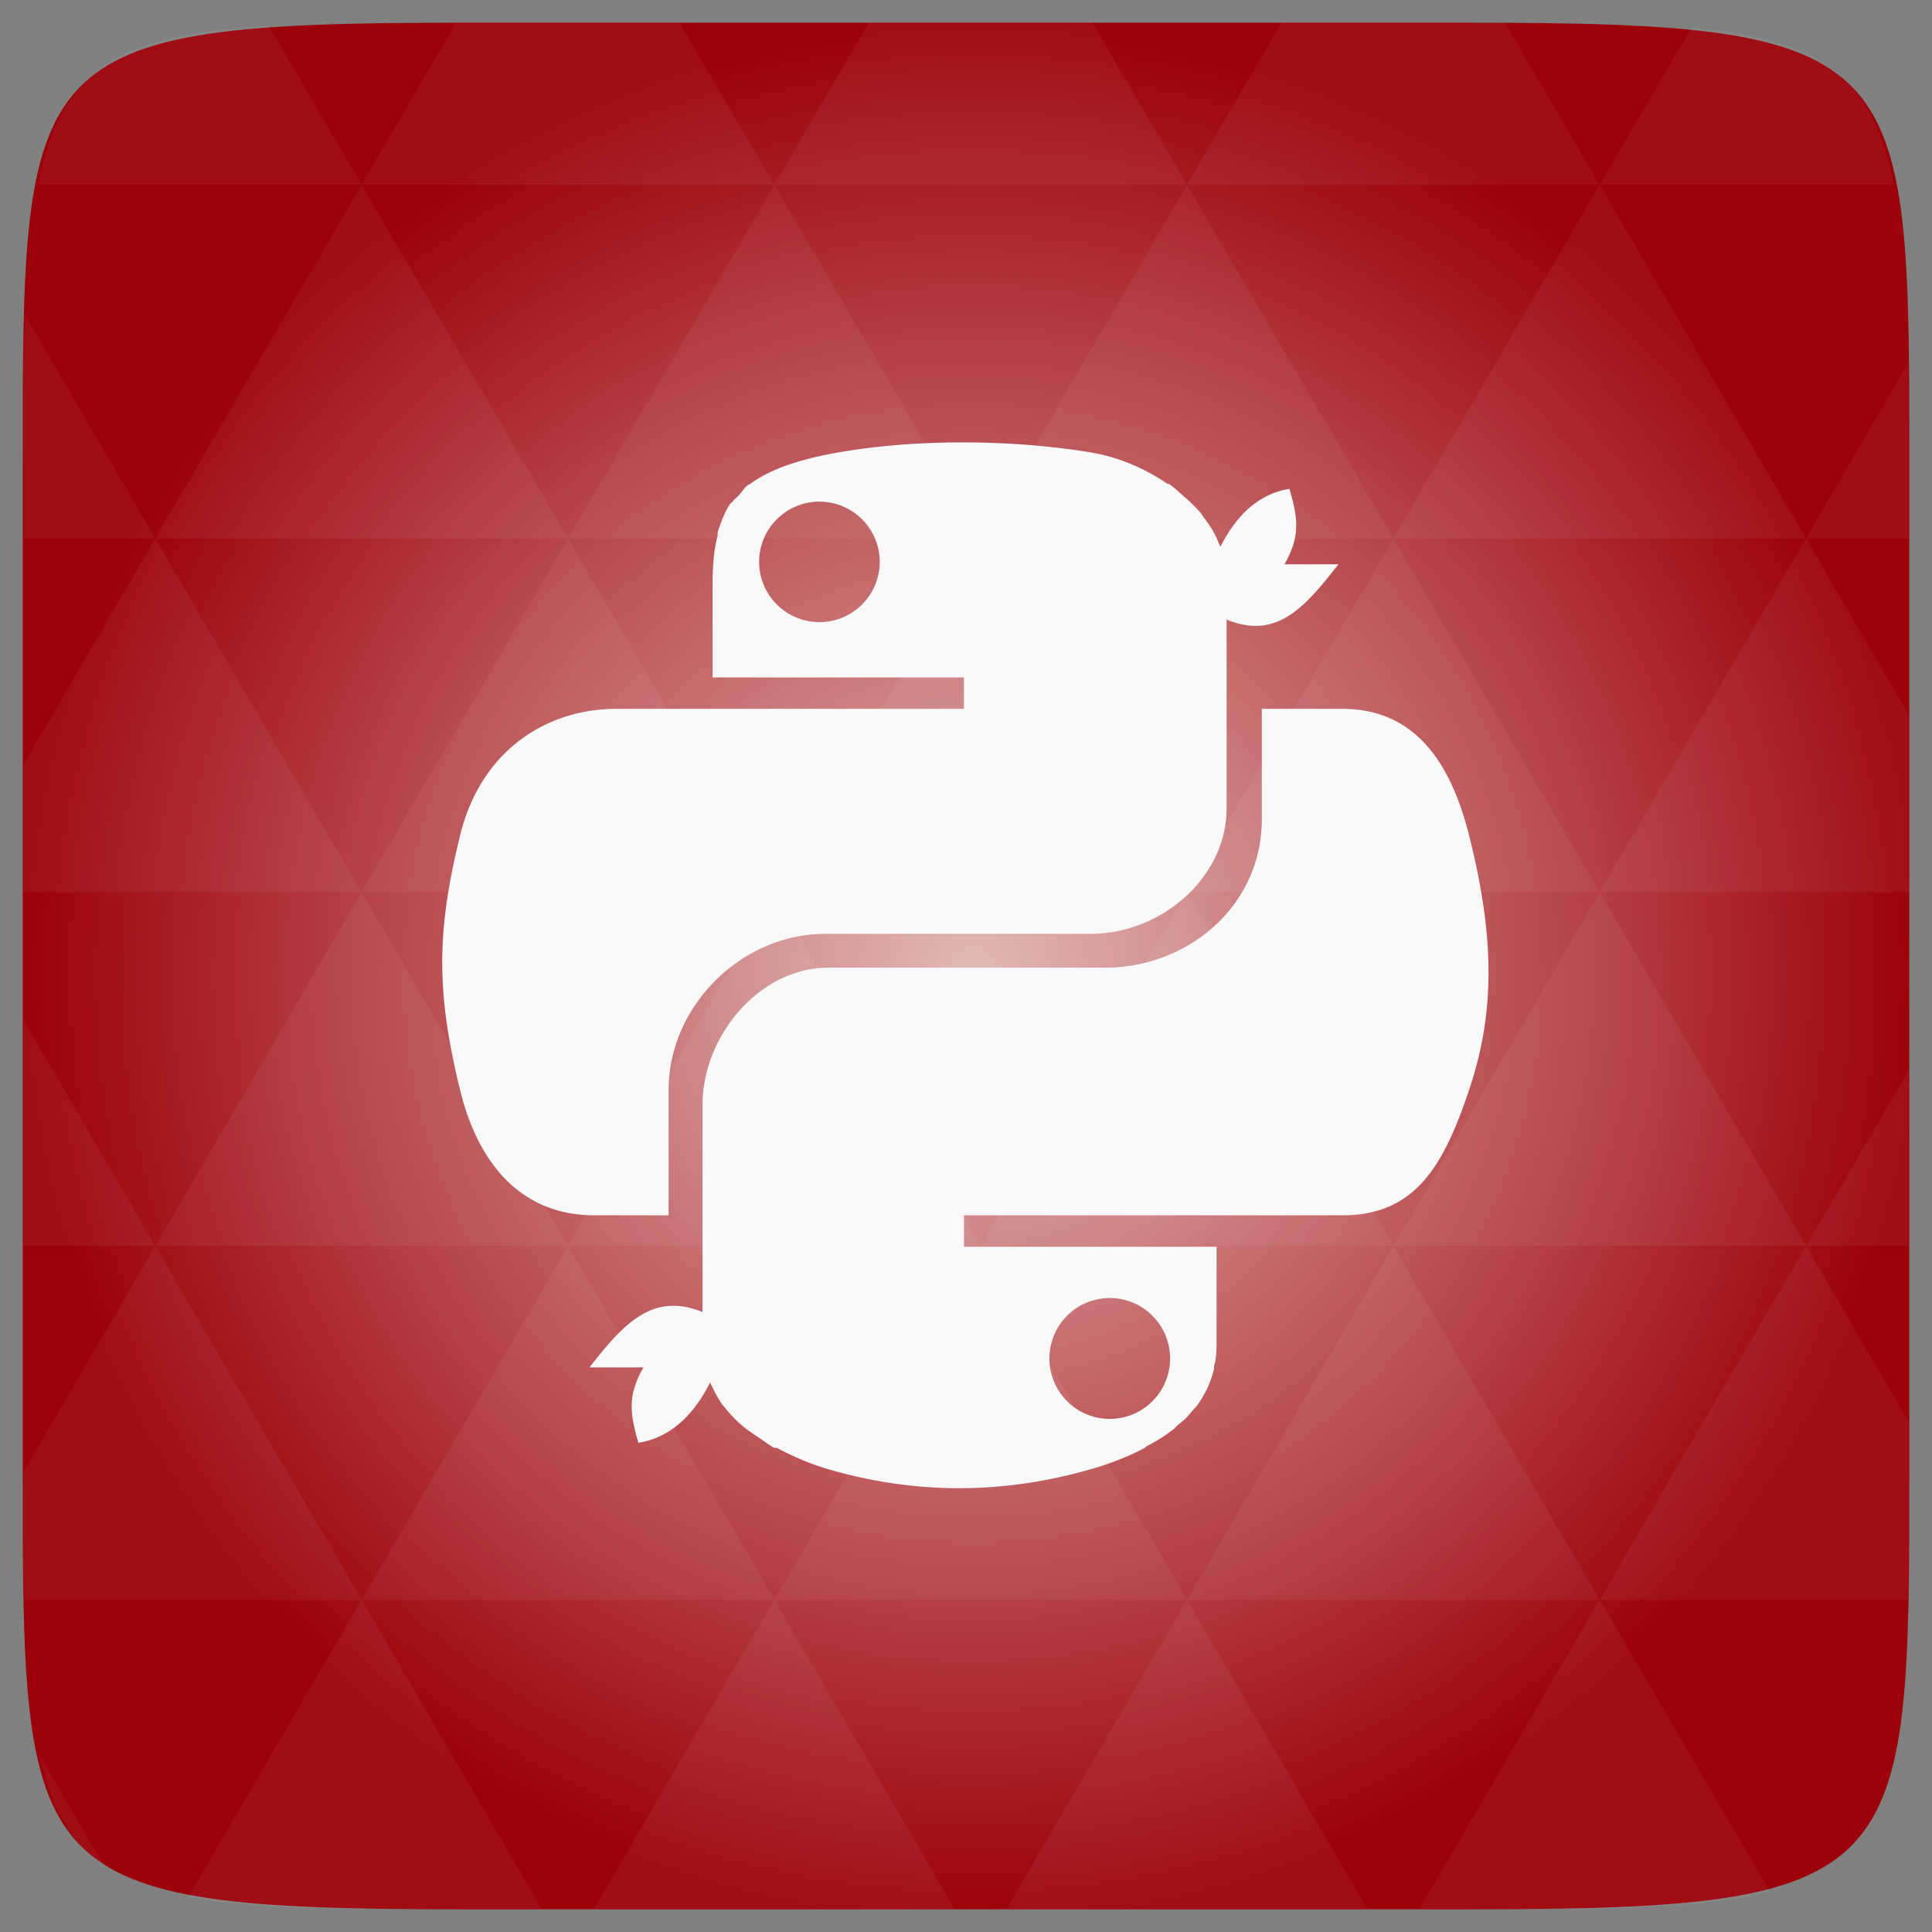 <svg xmlns="http://www.w3.org/2000/svg" xmlns:svg="http://www.w3.org/2000/svg" xmlns:xlink="http://www.w3.org/1999/xlink" id="svg2" width="48" height="48" version="1.1" viewBox="0 0 13.547 13.547"><rect x="0" y="0" width="13.547" height="13.547" fill="#808080" stroke="none"/><defs id="defs4"><clipPath id="clipPath6"><path id="path8" d="m 328,256 15,11 0,-27 -15,0 z"/></clipPath><clipPath id="clipPath10"><rect id="rect12" width="90" height="90" x="307" y="31" fill="url(#A)" color="#bebebe" rx="18.75"/></clipPath><clipPath id="clipPath14"><path id="path16" d="m 328,242.094 c -7.732,0 -14,6.268 -14,14 0,7.732 6.268,14 14,14 7.732,0 14,-6.268 14,-14 0,-7.732 -6.268,-14 -14,-14 z m 0,9.906 c 2.209,0 4,1.791 4,4 0,2.209 -1.791,4 -4,4 -2.209,0 -4,-1.791 -4,-4 0,-2.209 1.791,-4 4,-4 z m 0,1 c -1.657,0 -3,1.343 -3,3 0,1.657 1.343,3 3,3 1.657,0 3,-1.343 3,-3 0,-1.657 -1.343,-3 -3,-3 z m 0,1 c 1.105,0 2,0.895 2,2 0,1.105 -0.895,2 -2,2 -1.105,0 -2,-0.895 -2,-2 0,-1.105 0.895,-2 2,-2 z"/></clipPath><clipPath id="clipPath18"><rect id="rect20" width="42" height="42" x="307" y="223" fill="url(#3)" color="#bebebe" rx="9" transform="rotate(90)"/></clipPath><clipPath id="clipPath22"><rect id="rect24" width="60" height="60" x="306" y="142" fill="url(#C)" color="#bebebe" rx="12.5" transform="matrix(0 -1 1 0 0 0)"/></clipPath><clipPath id="clipPath26"><rect id="rect28" width="16" height="16" x="432" y="116" fill="#6d6d6d" color="#bebebe" opacity=".2" rx="2"/></clipPath><clipPath id="clipPath30"><rect id="rect32" width="42" height="42" x="307" y="223" fill="url(#B)" color="#bebebe" rx="9" transform="rotate(90)"/></clipPath><clipPath id="clipPath34"><rect id="rect36" width="22" height="22" x="433" y="77" fill="#6d6d6d" color="#bebebe" opacity=".2" rx="3"/></clipPath><clipPath id="clipPath38"><rect id="rect40" width="22" height="22" x="433" y="77" color="#bebebe" rx="5"/></clipPath><clipPath id="clipPath42"><rect id="rect44" width="30" height="30" x="433" y="29" color="#bebebe" rx="6"/></clipPath><clipPath id="clipPath46"><rect id="rect48" width="20" height="20" x="434" y="78" color="#bebebe" rx="4"/></clipPath><clipPath id="clipPath50"><rect id="rect52" width="22" height="22" x="433" y="77" fill="#6d6d6d" color="#bebebe" opacity=".2" rx="3"/></clipPath><clipPath id="clipPath54"><rect id="rect56" width="16" height="16" x="432" y="116" fill="#6d6d6d" color="#bebebe" opacity=".2" rx="2"/></clipPath><clipPath id="clipPath58"><rect id="rect60" width="30" height="30" x="433" y="29" fill="#6d6d6d" color="#bebebe" opacity=".2" rx="4"/></clipPath><clipPath id="clipPath62"><rect id="rect64" width="22" height="22" x="433" y="77" color="#bebebe" rx="4"/></clipPath><clipPath id="clipPath66"><rect id="rect68" width="16" height="16" x="432" y="116" color="#bebebe" rx="3"/></clipPath><clipPath id="clipPath70"><rect id="rect72" width="240" height="240" x="24" y="36" fill="#986767" color="#bebebe" rx="50"/></clipPath><clipPath id="clipPath74"><rect id="rect76" width="60" height="60" x="306" y="142" fill="url(#2)" color="#bebebe" rx="12.5" transform="matrix(0 -1 1 0 0 0)"/></clipPath><clipPath id="clipPath78"><path id="path80" d="m 328,238 c -7.732,0 -14,6.268 -14,14 0,7.732 6.268,14 14,14 7.732,0 14,-6.268 14,-14 0,-7.732 -6.268,-14 -14,-14 z m 0,8.75 c 2.899,0 5.25,2.351 5.25,5.25 0,2.899 -2.351,5.25 -5.25,5.25 -2.899,0 -5.25,-2.351 -5.25,-5.25 0,-2.899 2.351,-5.25 5.25,-5.25 z m 0,1.75 c -1.933,0 -3.5,1.567 -3.5,3.5 0,1.933 1.567,3.5 3.5,3.5 1.933,0 3.5,-1.567 3.5,-3.5 0,-1.933 -1.567,-3.5 -3.5,-3.5 z m 0,1.75 c 0.966,0 1.75,0.784 1.75,1.75 0,0.966 -0.784,1.75 -1.75,1.75 -0.966,0 -1.75,-0.784 -1.75,-1.75 0,-0.966 0.784,-1.75 1.75,-1.75 z"/></clipPath><clipPath id="clipPath82"><path id="path84" d="m 144,76 c -44.183,0 -80,35.817 -80,80 0,44.183 35.817,80 80,80 44.183,0 80,-35.817 80,-80 0,-44.183 -35.817,-80 -80,-80 z m 0,56.607 c 12.624,0 22.857,10.233 22.857,22.857 0,12.624 -10.233,22.857 -22.857,22.857 -12.624,0 -22.857,-10.233 -22.857,-22.857 0,-12.624 10.233,-22.857 22.857,-22.857 z m 0,5.714 c -9.468,0 -17.143,7.675 -17.143,17.143 0,9.468 7.675,17.143 17.143,17.143 9.468,0 17.143,-7.675 17.143,-17.143 0,-9.468 -7.675,-17.143 -17.143,-17.143 z m 0,5.714 c 6.312,0 11.429,5.117 11.429,11.429 0,6.312 -5.117,11.429 -11.429,11.429 -6.312,0 -11.429,-5.117 -11.429,-11.429 0,-6.312 5.117,-11.429 11.429,-11.429 z"/></clipPath><clipPath id="clipPath86"><path id="path88" d="m 440,126 c -3.314,0 -6,2.686 -6,6 0,3.314 2.686,6 6,6 3.314,0 6,-2.686 6,-6 0,-3.314 -2.686,-6 -6,-6 z m 0,3 c 1.657,0 3,1.343 3,3 0,1.657 -1.343,3 -3,3 -1.657,0 -3,-1.343 -3,-3 0,-1.657 1.343,-3 3,-3 z m 0,1 c -1.105,0 -2,0.895 -2,2 0,1.105 0.895,2 2,2 1.105,0 2,-0.895 2,-2 0,-1.105 -0.895,-2 -2,-2 z m 0,1 c 0.552,0 1,0.448 1,1 0,0.552 -0.448,1 -1,1 -0.552,0 -1,-0.448 -1,-1 0,-0.552 0.448,-1 1,-1 z"/></clipPath><clipPath id="clipPath90"><rect id="rect92" width="20" height="20" x="434" y="78" color="#bebebe" rx="4"/></clipPath><clipPath id="clipPath94"><rect id="rect96" width="240" height="240" x="24" y="36" fill="#986767" color="#bebebe" rx="50"/></clipPath><clipPath id="clipPath98"><path id="path100" d="m 444,88 c -4.418,0 -8,3.582 -8,8 0,4.418 3.582,8 8,8 4.418,0 8,-3.582 8,-8 0,-4.418 -3.582,-8 -8,-8 z m 0,5 c 1.657,0 3,1.343 3,3 0,1.657 -1.343,3 -3,3 -1.657,0 -3,-1.343 -3,-3 0,-1.657 1.343,-3 3,-3 z m 0,1 c -1.105,0 -2,0.895 -2,2 0,1.105 0.895,2 2,2 1.105,0 2,-0.895 2,-2 0,-1.105 -0.895,-2 -2,-2 z m 0,1 c 0.552,0 1,0.448 1,1 0,0.552 -0.448,1 -1,1 -0.552,0 -1,-0.448 -1,-1 0,-0.552 0.448,-1 1,-1 z"/></clipPath><clipPath id="clipPath102"><rect id="rect104" width="30" height="30" x="433" y="29" color="#bebebe" rx="6"/></clipPath><clipPath id="clipPath106"><rect id="rect108" width="22" height="22" x="433" y="77" color="#bebebe" rx="4"/></clipPath><clipPath id="clipPath110"><path id="path112" d="m 328,242.094 c -7.732,0 -14,6.268 -14,14 0,7.732 6.268,14 14,14 7.732,0 14,-6.268 14,-14 0,-7.732 -6.268,-14 -14,-14 z M 328,252 c 2.209,0 4,1.791 4,4 0,2.209 -1.791,4 -4,4 -2.209,0 -4,-1.791 -4,-4 0,-2.209 1.791,-4 4,-4 z m 0,1 c -1.657,0 -3,1.343 -3,3 0,1.657 1.343,3 3,3 1.657,0 3,-1.343 3,-3 0,-1.657 -1.343,-3 -3,-3 z m 0,1 c 1.105,0 2,0.895 2,2 0,1.105 -0.895,2 -2,2 -1.105,0 -2,-0.895 -2,-2 0,-1.105 0.895,-2 2,-2 z"/></clipPath><clipPath id="clipPath114"><rect id="rect116" width="16" height="16" x="432" y="116" color="#bebebe" rx="3"/></clipPath><clipPath id="clipPath118"><path id="path120" d="m 328,238 c -7.732,0 -14,6.268 -14,14 0,7.732 6.268,14 14,14 7.732,0 14,-6.268 14,-14 0,-7.732 -6.268,-14 -14,-14 z m 0,9.906 c 2.209,0 4,1.791 4,4 0,2.209 -1.791,4 -4,4 -2.209,0 -4,-1.791 -4,-4 0,-2.209 1.791,-4 4,-4 z m 0,1 c -1.657,0 -3,1.343 -3,3 0,1.657 1.343,3 3,3 1.657,0 3,-1.343 3,-3 0,-1.657 -1.343,-3 -3,-3 z m 0,1 c 1.105,0 2,0.895 2,2 0,1.105 -0.895,2 -2,2 -1.105,0 -2,-0.895 -2,-2 0,-1.105 0.895,-2 2,-2 z"/></clipPath><clipPath id="clipPath122"><rect id="rect124" width="90" height="90" x="307" y="31" fill="url(#4)" color="#bebebe" rx="18.75"/></clipPath><clipPath id="clipPath126"><rect id="rect128" width="22" height="22" x="433" y="77" color="#bebebe" rx="5"/></clipPath><clipPath id="clipPath130"><path id="path132" d="m 451.388,127.371 c -3.314,0 -6,2.686 -6,6 0,3.314 2.686,6 6,6 3.314,0 6,-2.686 6,-6 0,-3.314 -2.686,-6 -6,-6 z m 0,3 c 1.657,0 3,1.343 3,3 0,1.657 -1.343,3 -3,3 -1.657,0 -3,-1.343 -3,-3 0,-1.657 1.343,-3 3,-3 z m 0,1 c -1.105,0 -2,0.895 -2,2 0,1.105 0.895,2 2,2 1.105,0 2,-0.895 2,-2 0,-1.105 -0.895,-2 -2,-2 z m 0,1 c 0.552,0 1,0.448 1,1 0,0.552 -0.448,1 -1,1 -0.552,0 -1,-0.448 -1,-1 0,-0.552 0.448,-1 1,-1 z"/></clipPath><clipPath id="clipPath134"><path id="path136" d="m 451.388,133.371 6.429,4.714 0,-11.571 -6.429,0 z"/></clipPath><clipPath id="clipPath138"><rect id="rect140" width="16" height="16" x="432" y="116" fill="#6d6d6d" color="#bebebe" opacity=".2" rx="2"/></clipPath><clipPath id="clipPath142"><rect id="rect144" width="30" height="30" x="433" y="29" fill="#6d6d6d" color="#bebebe" opacity=".2" rx="4"/></clipPath><clipPath id="clipPath146"><rect id="rect148" width="16" height="16" x="432" y="116" color="#bebebe" rx="3"/></clipPath><clipPath id="clipPath150"><rect id="rect152" width="240" height="240" x="24" y="36" fill="#986767" color="#bebebe" rx="50"/></clipPath><clipPath id="clipPath154"><rect id="rect156" width="22" height="22" x="433" y="77" color="#bebebe" rx="5"/></clipPath><clipPath id="clipPath158"><rect id="rect160" width="22" height="22" x="433" y="77" color="#bebebe" rx="4"/></clipPath><clipPath id="clipPath162"><rect id="rect164" width="20" height="20" x="434" y="78" color="#bebebe" rx="4"/></clipPath><clipPath id="clipPath166"><rect id="rect168" width="90" height="90" x="307" y="31" fill="url(#8)" color="#bebebe" rx="18.75"/></clipPath><clipPath id="clipPath170"><rect id="rect172" width="30" height="30" x="433" y="29" color="#bebebe" rx="6"/></clipPath><clipPath id="clipPath174"><rect id="rect176" width="22" height="22" x="433" y="77" fill="#6d6d6d" color="#bebebe" opacity=".2" rx="3"/></clipPath><clipPath id="clipPath178"><rect id="rect180" width="60" height="60" x="306" y="142" fill="url(#D)" color="#bebebe" rx="12.5" transform="matrix(0 -1 1 0 0 0)"/></clipPath><clipPath id="clipPath182"><rect id="rect184" width="42" height="42" x="307" y="223" fill="url(#9)" color="#bebebe" rx="9" transform="rotate(90)"/></clipPath><clipPath id="clipPath186"><rect id="rect188" width="30" height="30" x="433" y="29" fill="#6d6d6d" color="#bebebe" opacity=".2" rx="4"/></clipPath><linearGradient id="linearGradient190" x2="0" y1="273" y2="231" gradientTransform="translate(0 4.094)" gradientUnits="userSpaceOnUse" xlink:href="#7"/><linearGradient id="1"><stop id="stop193" stop-color="#f0f0f0"/><stop id="stop195" offset="1" stop-color="#f8f8f8"/></linearGradient><linearGradient id="2" x2="0" y1="230" y2="90" gradientTransform="matrix(.25 0 0 .25 300 132)" gradientUnits="userSpaceOnUse" xlink:href="#1"/><linearGradient id="linearGradient198" x2="0" y1="140" y2="124" gradientTransform="translate(11.388 1.371)" gradientUnits="userSpaceOnUse" xlink:href="#7"/><linearGradient id="linearGradient200" x2="0" y1="273" y2="231" gradientTransform="matrix(5.714 0 0 5.714 -1730.286 -1284)" gradientUnits="userSpaceOnUse" xlink:href="#7"/><linearGradient id="3" x2="0" y1="280" y2="40" gradientTransform="matrix(.175 0 0 .175 302.8 216)" gradientUnits="userSpaceOnUse" xlink:href="#1"/><linearGradient id="4" x2="0" y1="230" y2="90" gradientTransform="matrix(.375 0 0 .375 298 16)" gradientUnits="userSpaceOnUse" xlink:href="#1"/><linearGradient id="5"><stop id="stop205" stop-color="#aeaeae"/><stop id="stop207" offset="1" stop-color="#cdcdcd"/></linearGradient><linearGradient id="linearGradient209" x2="0" y1="140" y2="124" gradientUnits="userSpaceOnUse" xlink:href="#7"/><linearGradient id="6"><stop id="stop212" stop-color="#eaba31"/><stop id="stop214" offset="1" stop-color="#ff9200"/></linearGradient><linearGradient id="linearGradient216" x2="0" y1="140" y2="124" gradientTransform="translate(11.388 1.371)" gradientUnits="userSpaceOnUse" xlink:href="#7"/><linearGradient id="linearGradient218" x2="0" y1="107" y2="85" gradientUnits="userSpaceOnUse" xlink:href="#7"/><linearGradient id="7"><stop id="stop221" stop-color="#818181"/><stop id="stop223" offset="1" stop-color="#c5c5c5"/></linearGradient><linearGradient id="8" x2="0" y1="230" y2="90" gradientTransform="matrix(.375 0 0 .375 298 16)" gradientUnits="userSpaceOnUse" xlink:href="#1"/><linearGradient id="linearGradient226" x2="0" y1="107" y2="85" gradientUnits="userSpaceOnUse" xlink:href="#7"/><linearGradient id="linearGradient228" x2="0" y1="273" y2="231" gradientTransform="matrix(5.714 0 0 5.714 -1730.286 -1284)" gradientUnits="userSpaceOnUse" xlink:href="#7"/><linearGradient id="linearGradient230" x2="0" y1="140" y2="124" gradientUnits="userSpaceOnUse" xlink:href="#7"/><linearGradient id="linearGradient232" x2="0" y1="273" y2="231" gradientTransform="matrix(5.714 0 0 5.714 -1730.286 -1284)" gradientUnits="userSpaceOnUse" xlink:href="#7"/><linearGradient id="9" x2="0" y1="280" y2="40" gradientTransform="matrix(.175 0 0 .175 302.8 216)" gradientUnits="userSpaceOnUse" xlink:href="#1"/><linearGradient id="linearGradient235" x2="0" y1="107" y2="85" gradientUnits="userSpaceOnUse" xlink:href="#7"/><linearGradient id="linearGradient237" x2="0" y1="140" y2="124" gradientTransform="translate(11.388 1.371)" gradientUnits="userSpaceOnUse" xlink:href="#7"/><linearGradient id="linearGradient239" x2="0" y1="273" y2="231" gradientTransform="translate(0 4.094)" gradientUnits="userSpaceOnUse" xlink:href="#7"/><linearGradient id="linearGradient241" x2="0" y1="273" y2="231" gradientTransform="translate(0 4.094)" gradientUnits="userSpaceOnUse" xlink:href="#7"/><linearGradient id="linearGradient243" x2="0" y1="140" y2="124" gradientUnits="userSpaceOnUse" xlink:href="#7"/><linearGradient id="A" x2="0" y1="230" y2="90" gradientTransform="matrix(.375 0 0 .375 298 16)" gradientUnits="userSpaceOnUse" xlink:href="#1"/><linearGradient id="B" x2="0" y1="280" y2="40" gradientTransform="matrix(.175 0 0 .175 302.8 216)" gradientUnits="userSpaceOnUse" xlink:href="#1"/><linearGradient id="C" x2="0" y1="230" y2="90" gradientTransform="matrix(.25 0 0 .25 300 132)" gradientUnits="userSpaceOnUse" xlink:href="#1"/><linearGradient id="D" x2="0" y1="230" y2="90" gradientTransform="matrix(.25 0 0 .25 300 132)" gradientUnits="userSpaceOnUse" xlink:href="#1"/><radialGradient id="radialGradient249" cx="328" cy="255.42" r="7" gradientTransform="matrix(1.224 0 0 1.224 49.755 -179.343)" gradientUnits="userSpaceOnUse" xlink:href="#6"/><radialGradient id="radialGradient251" cx="328" cy="255.42" r="7" gradientTransform="matrix(2.857 0 0 2.857 -609.143 -473.667)" gradientUnits="userSpaceOnUse" xlink:href="#6"/><radialGradient id="radialGradient253" cx="328" cy="255.42" r="7" gradientTransform="matrix(2.857 0 0 2.857 -609.143 -473.667)" gradientUnits="userSpaceOnUse" xlink:href="#6"/><radialGradient id="radialGradient255" cx="328" cy="255.42" r="7" gradientTransform="matrix(1.224 0 0 1.224 49.755 -179.343)" gradientUnits="userSpaceOnUse" xlink:href="#6"/><radialGradient id="radialGradient257" cx="328" cy="255.42" r="7" gradientTransform="matrix(2.857 0 0 2.857 -609.143 -473.667)" gradientUnits="userSpaceOnUse" xlink:href="#6"/><radialGradient id="radialGradient259" cx="328" cy="255.42" r="7" gradientTransform="matrix(1.224 0 0 1.224 49.755 -179.343)" gradientUnits="userSpaceOnUse" xlink:href="#6"/><linearGradient id="E" x2="0" y1="1050.36" y2="1006.36" gradientTransform="matrix(0.282,0,0,0.282,0,-283.453)" gradientUnits="userSpaceOnUse" xlink:href="#5"/><radialGradient id="radialGradient3005" cx="148.004" cy="160" r="128" gradientTransform="matrix(0.183,0,0,0.183,-3.101,-5.296)" gradientUnits="userSpaceOnUse" xlink:href="#radial0"/><radialGradient id="radial0" cx="148.004" cy="160" r="128" gradientTransform="matrix(0.183,0,0,0.183,-3.1,-5.297)" gradientUnits="userSpaceOnUse"><stop id="stop7" offset="0" stop-color="#e2b9b7"/><stop id="stop9" offset="1" stop-color="#9c0008"/></radialGradient><radialGradient id="radialGradient3009" cx="148.004" cy="160" r="128" gradientTransform="matrix(0.052,0,0,0.052,-0.875,-1.495)" gradientUnits="userSpaceOnUse" xlink:href="#radial0"/></defs><path id="path11" fill="url(#radialGradient3009)" d="m 13.388,3.259 0,7.029 c 0,2.893 0,3.1 -3.1,3.1 l -7.028,0 c -3.101,0 -3.101,-0.207 -3.101,-3.1 l 0,-7.029 c 0,-2.893 0,-3.1 3.101,-3.1 l 7.028,0 c 3.1,0 3.1,0.207 3.1,3.1 z"/><path id="path15" fill="#fff" fill-opacity=".051" d="m 10.799,13.388 c 0.718,-0.003 1.236,-0.023 1.612,-0.125 l -1.194,-2.046 -1.266,2.171 0.336,0 c 0.181,0 0.351,0 0.512,0 z M 11.217,11.217 9.771,8.737 8.323,11.217 z m 0,0 2.16,0 c 0.009,-0.275 0.011,-0.582 0.011,-0.93 l 0,-0.31 -0.723,-1.24 z M 12.665,8.737 11.217,6.256 9.771,8.737 z m 0,0 0.723,0 0,-1.24 z m -2.894,0 L 8.323,6.256 6.877,8.737 z m -2.894,0 -1.447,2.48 2.894,0 z m 0,0 L 5.429,6.256 3.983,8.737 z m -2.894,0 -1.447,2.48 2.894,0 z m 0,0 L 2.535,6.256 1.089,8.737 z m -2.894,0 -0.93,1.594 c 0,0.33 0.003,0.624 0.011,0.886 l 2.366,0 z m 0,0 -0.93,-1.594 0,1.594 z m 1.446,2.48 -1.217,2.087 c 0.451,0.083 1.075,0.084 1.94,0.084 l 0.543,0 z m 0,-4.961 -1.446,-2.48 -0.93,1.594 0,0.886 z m 0,0 2.894,0 L 3.983,3.776 z M 3.983,3.776 2.535,1.295 1.089,3.776 z m 0,0 2.894,0 -1.447,-2.48 z m 1.446,-2.48 -0.664,-1.137 -1.507,0 c -0.021,0 -0.039,0 -0.06,0 L 2.535,1.295 z m 0,0 2.894,0 -0.664,-1.137 -1.567,0 z m 2.894,0 2.894,0 -0.664,-1.137 c -0.088,0 -0.172,0 -0.267,0 l -1.3,0 z m 0,0 -1.446,2.48 2.894,0 z m 1.447,2.48 2.894,0 -1.447,-2.48 z m 0,0 -1.447,2.48 2.894,0 z m 1.446,2.48 2.171,0 0,-1.24 -0.723,-1.24 z m 1.447,-2.48 0.723,0 0,-0.517 c 0,-0.258 -0.002,-0.494 -0.007,-0.712 z M 8.323,6.256 6.877,3.776 5.429,6.256 z m 2.894,-4.961 2.063,0 C 13.123,0.517 12.747,0.271 11.86,0.194 z m -8.682,0 L 1.885,0.18 C 0.852,0.238 0.434,0.461 0.267,1.295 z M 1.089,3.776 0.175,2.208 c -0.012,0.303 -0.017,0.652 -0.017,1.051 l 0,0.517 z m 4.34,7.441 -1.266,2.171 2.532,0 z m 2.894,0 -1.266,2.171 2.532,0 z m -7.591,1.869 -0.452,-0.775 c 0.083,0.372 0.222,0.615 0.452,0.775 z"/><path id="path278" fill="#f9f9f9" fill-opacity="1" d="M 23.844 11 C 22.772 11.005 21.745 11.092 20.844 11.25 C 19.822 11.429 19.13 11.685 18.656 12.031 C 18.638 12.045 18.612 12.049 18.594 12.062 C 18.503 12.133 18.449 12.234 18.375 12.312 C 18.323 12.367 18.263 12.41 18.219 12.469 C 18.201 12.491 18.173 12.508 18.156 12.531 C 18.062 12.667 17.998 12.812 17.938 12.969 C 17.903 13.058 17.869 13.154 17.844 13.25 C 17.839 13.269 17.848 13.293 17.844 13.312 C 17.804 13.479 17.767 13.655 17.75 13.844 C 17.732 14.043 17.719 14.245 17.719 14.469 L 17.719 16 L 17.719 16.844 L 23.969 16.844 L 23.969 17.625 L 17.719 17.625 L 15.344 17.625 C 13.521 17.625 11.937 18.72 11.438 20.781 C 10.862 23.144 10.836 24.627 11.438 27.094 C 11.883 28.93 12.959 30.219 14.781 30.219 L 16.625 30.219 L 16.625 27.094 C 16.625 25.046 18.404 23.219 20.531 23.219 L 27.125 23.219 C 28.869 23.219 30.5 21.826 30.5 20.094 L 30.5 16 L 30.5 15.469 L 30.5 15.406 C 31.758 15.923 32.456 15.081 33.281 14.031 L 31.938 14.031 C 32.336 13.336 32.277 12.89 32.062 12.156 C 31.167 12.301 30.663 12.978 30.344 13.594 C 30.304 13.498 30.264 13.401 30.219 13.312 C 30.209 13.293 30.198 13.269 30.188 13.25 C 30.117 13.118 30.027 12.995 29.938 12.875 C 29.915 12.845 29.898 12.811 29.875 12.781 C 29.746 12.62 29.596 12.484 29.438 12.344 C 29.314 12.236 29.199 12.12 29.062 12.031 L 29.031 12.031 C 28.464 11.645 27.801 11.362 27.125 11.25 C 26.048 11.073 24.916 10.995 23.844 11 z M 20.094 12.5 A 1.5 1.5 0 0 1 21.875 13.969 A 1.5 1.5 0 0 1 18.875 13.969 A 1.5 1.5 0 0 1 20.094 12.5 z" transform="scale(0.282,0.282)"/><path id="path287" fill="#f9f9f9" fill-opacity="1" d="M 31.375 17.625 L 31.375 20.375 C 31.375 22.51 29.556 24.062 27.469 24.062 L 20.594 24.062 C 18.878 24.062 17.469 25.769 17.469 27.469 L 17.469 32.031 L 17.469 32.562 L 17.469 32.625 C 16.21 32.108 15.481 32.95 14.656 34 L 16 34 C 15.602 34.695 15.66 35.141 15.875 35.875 C 16.8 35.726 17.341 35.005 17.656 34.375 C 17.675 34.417 17.699 34.459 17.719 34.5 C 17.791 34.651 17.87 34.803 17.969 34.938 C 17.978 34.949 17.991 34.957 18 34.969 C 18.12 35.127 18.255 35.27 18.406 35.406 C 18.547 35.533 18.712 35.642 18.875 35.75 C 19 35.833 19.114 35.927 19.25 36 L 19.312 36 C 19.712 36.211 20.141 36.4 20.594 36.531 C 22.579 37.109 24.75 37.213 27.125 36.531 C 27.589 36.399 28.048 36.222 28.469 36 C 28.481 35.993 28.487 35.975 28.5 35.969 C 28.696 35.863 28.889 35.754 29.062 35.625 C 29.104 35.595 29.148 35.563 29.188 35.531 C 29.225 35.501 29.245 35.469 29.281 35.438 C 29.343 35.384 29.411 35.339 29.469 35.281 C 29.543 35.205 29.622 35.115 29.688 35.031 C 29.706 35.008 29.732 34.993 29.75 34.969 C 29.953 34.694 30.104 34.384 30.188 34.031 C 30.192 34.011 30.183 33.989 30.188 33.969 C 30.196 33.928 30.212 33.885 30.219 33.844 C 30.242 33.699 30.25 33.533 30.25 33.375 L 30.25 32.031 L 30.25 31 L 23.969 31 L 23.969 30.219 L 30.25 30.219 L 33.375 30.219 C 35.198 30.219 35.897 28.981 36.531 27.094 C 37.186 25.151 37.158 23.274 36.531 20.781 C 36.081 18.987 35.2 17.625 33.375 17.625 L 31.375 17.625 z M 27.469 32.281 A 1.5 1.5 0 0 1 29.094 33.781 A 1.5 1.5 0 0 1 26.094 33.781 A 1.5 1.5 0 0 1 27.469 32.281 z" transform="scale(0.282,0.282)"/></svg>